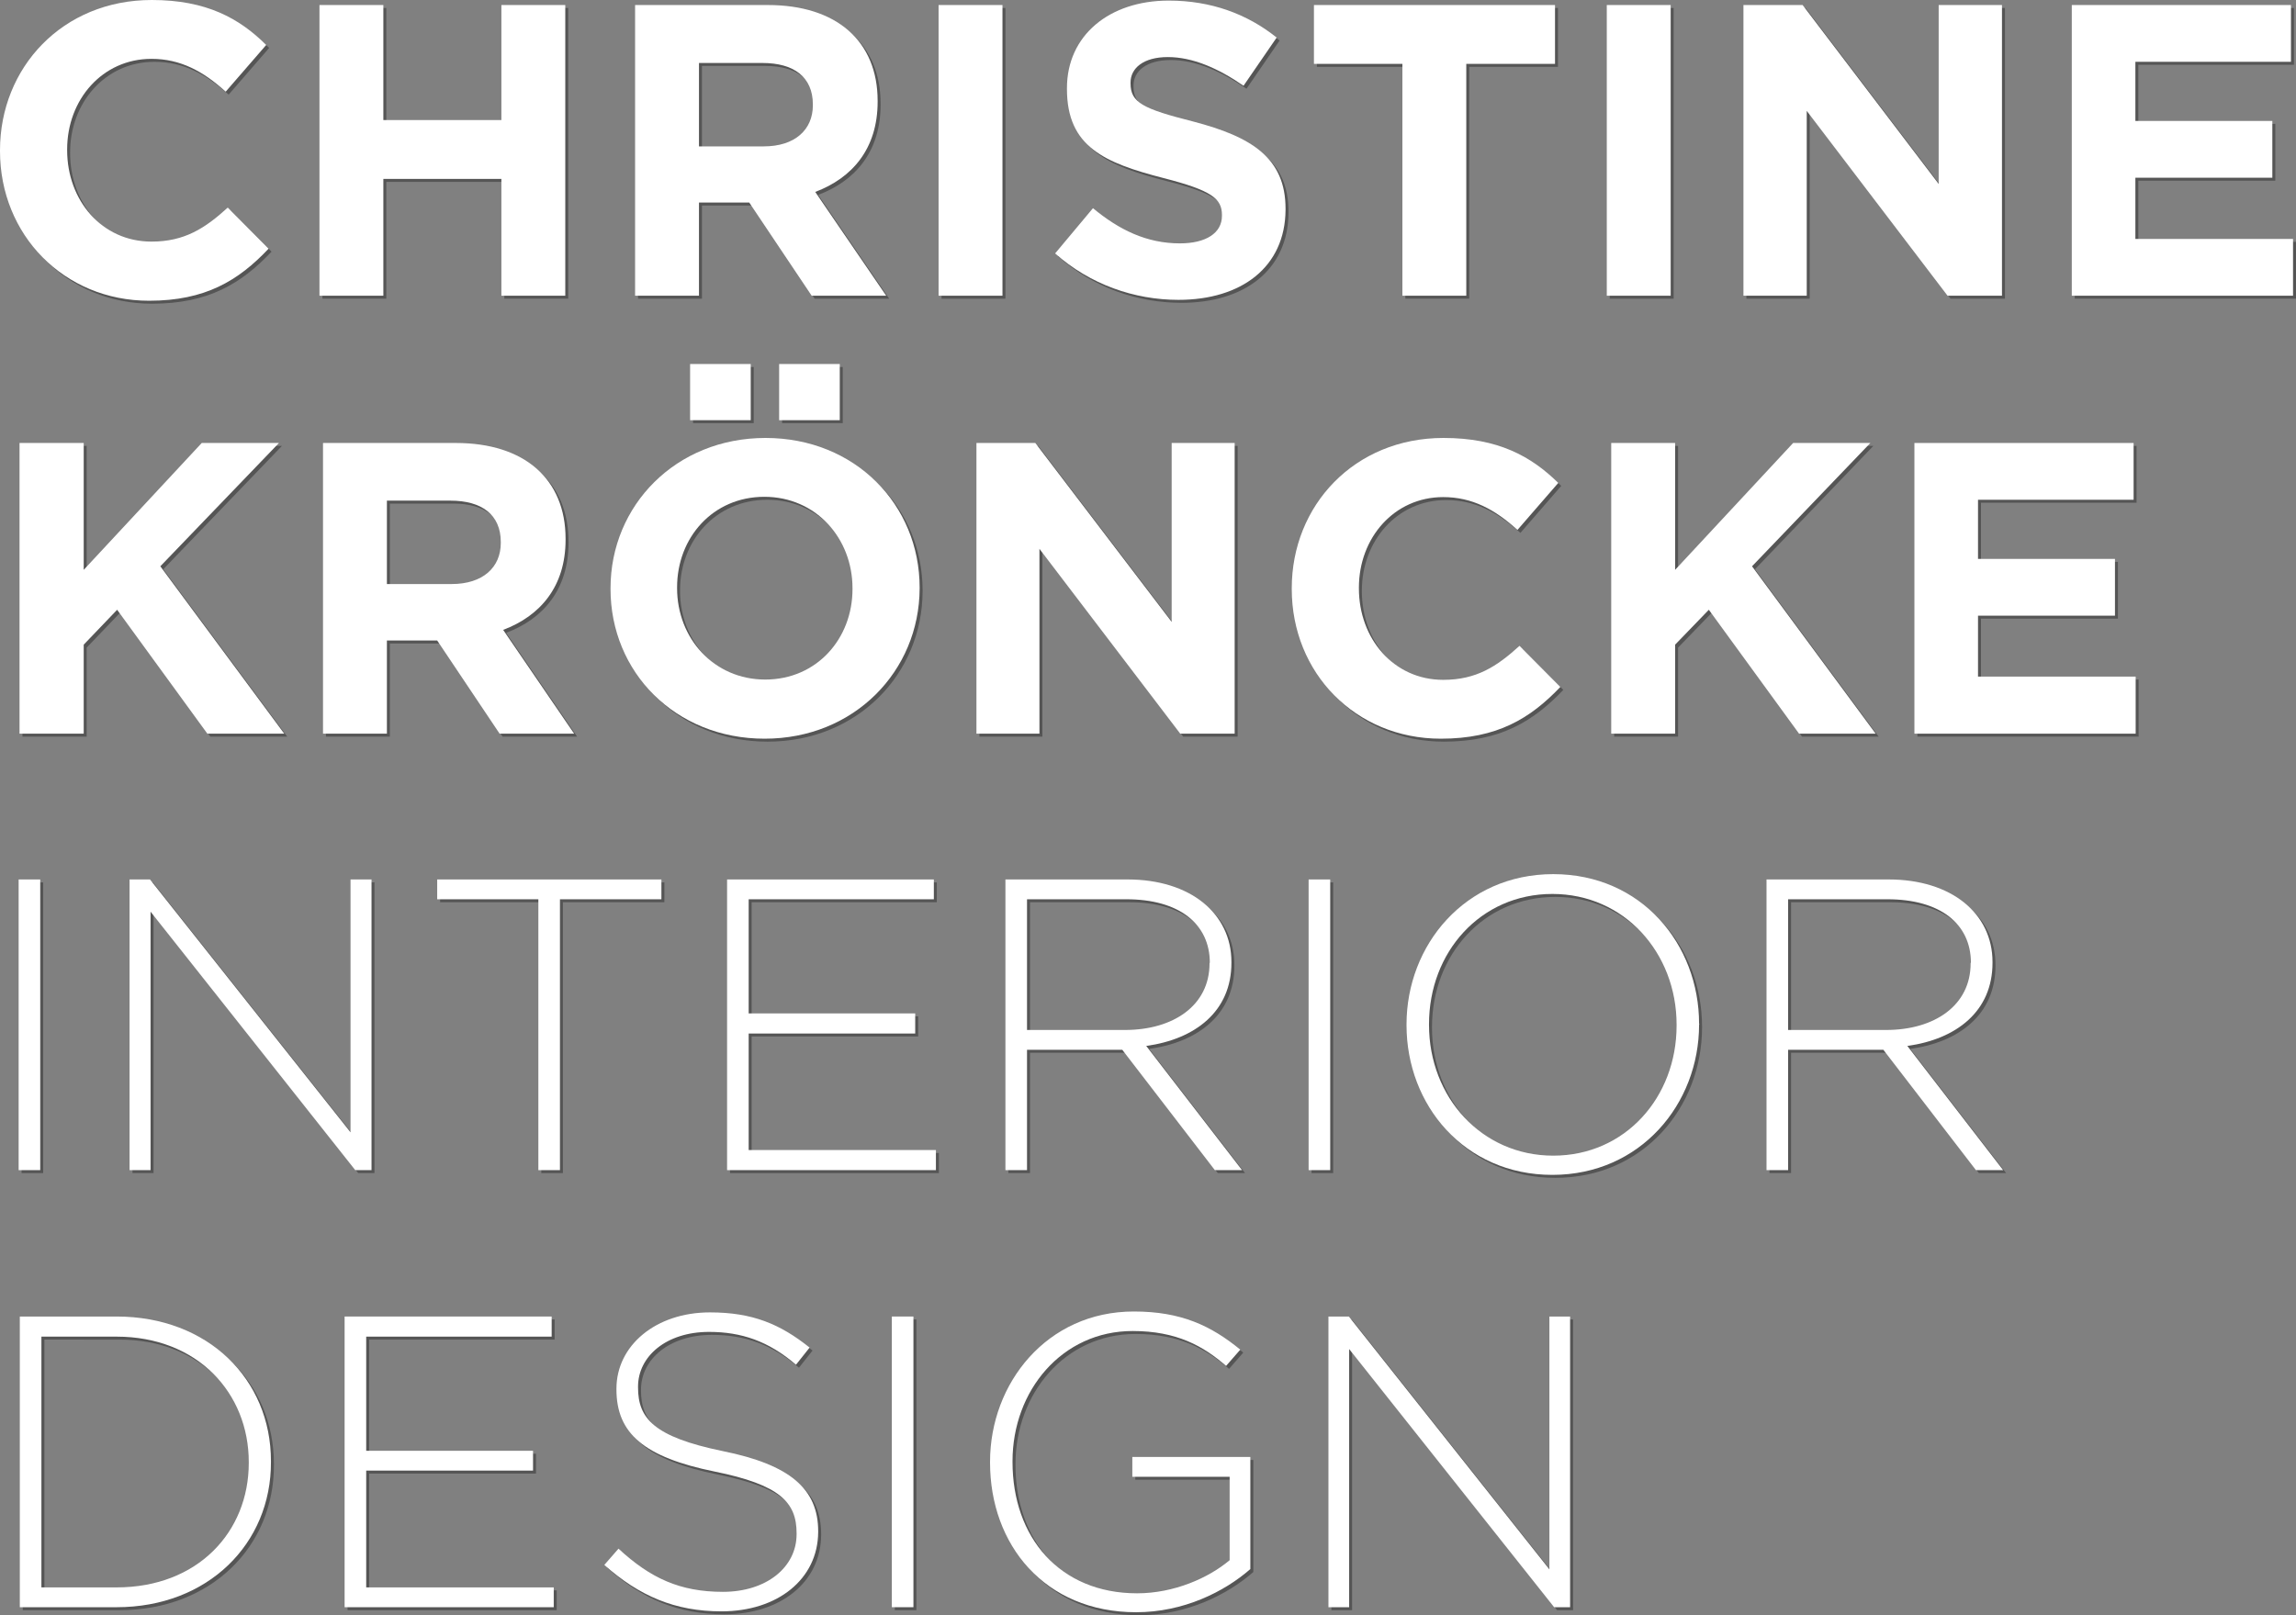 <?xml version="1.0" encoding="utf-8"?>
<!-- Generator: Adobe Illustrator 15.0.0, SVG Export Plug-In . SVG Version: 6.00 Build 0)  -->
<!DOCTYPE svg PUBLIC "-//W3C//DTD SVG 1.1//EN" "http://www.w3.org/Graphics/SVG/1.1/DTD/svg11.dtd">
<svg version="1.1" xmlns="http://www.w3.org/2000/svg" xmlns:xlink="http://www.w3.org/1999/xlink" x="0px" y="0px"
	viewBox="0 0 776.199 546.199" enable-background="new 0 0 776.199 546.199"
	 xml:space="preserve">
<rect x="0" y="0" width="776.199" height="546.199" fill="#808080" stroke="none"/>
<g id="Ebene_1">
	<g opacity="0.56">
		<path fill="#333333" d="M51.4,102.7C22.5,102.7,1,80.3,1,52.1v-0.3C1,23.9,22.1,1,52.3,1C70.8,1,81.9,7.2,91,16.2L77.3,32
			C69.7,25.1,62,20.9,52.2,20.9C35.6,20.9,23.7,34.7,23.7,51.5v0.3c0,16.9,11.699,30.9,28.5,30.9c11.199,0,18.1-4.5,25.8-11.5
			L91.8,85.1C81.6,95.9,70.4,102.7,51.4,102.7"/>
		<polygon fill="#333333" points="170.5,101 170.5,61.5 130.6,61.5 130.6,101 109,101 109,2.7 130.6,2.7 130.6,41.6 170.5,41.6 
			170.5,2.7 192.1,2.7 192.1,101 		"/>
		<path fill="#333333" d="M275.4,101l-21.1-31.5h-17V101h-21.6V2.7H260.6C283.8,2.7,297.7,14.9,297.7,35.1v0.3
			c0,15.9-8.601,25.801-21.101,30.5l24,35.101H275.4z M275.8,36.3c0-9.3-6.5-14-17-14h-21.5v28.2h21.9c10.5,0,16.6-5.601,16.6-13.9
			V36.3z"/>
		<rect x="318.3" y="2.7" fill="#333333" width="21.6" height="98.3"/>
		<path fill="#333333" d="M399.4,102.4C384.5,102.4,369.5,97.2,357.7,86.7L370.5,71.4c8.8,7.301,18.1,11.9,29.399,11.9
			c8.8,0,14.2-3.5,14.2-9.3v-0.3c0-5.5-3.399-8.301-19.8-12.5C374.5,56.1,361.7,50.7,361.7,31.1v-0.3C361.7,13,376,1.2,396.1,1.2
			c14.3,0,26.5,4.5,36.5,12.5L421.4,30c-8.7-6-17.3-9.7-25.6-9.7s-12.601,3.8-12.601,8.6V29.2c0,6.5,4.2,8.6,21.2,12.899
			c19.9,5.2,31.2,12.4,31.2,29.5v0.3C435.499,91.4,420.6,102.4,399.4,102.4"/>
		<polygon fill="#333333" points="496.699,22.6 496.699,101 475.1,101 475.1,22.6 445.199,22.6 445.199,2.7 526.699,2.7 
			526.699,22.6 		"/>
		<rect x="544.199" y="2.7" fill="#333333" width="21.601" height="98.3"/>
		<polygon fill="#333333" points="659.4,101 611.8,38.5 611.8,101 590.4,101 590.4,2.7 610.4,2.7 656.4,63.2 656.4,2.7 677.8,2.7 
			677.8,101 		"/>
		<polygon fill="#333333" points="701.4,101 701.4,2.7 775.499,2.7 775.499,21.9 722.9,21.9 722.9,41.9 769.199,41.9 769.199,61.1 
			722.9,61.1 722.9,81.8 776.199,81.8 776.199,101 		"/>
		<polygon fill="#333333" points="71.1,249.1 40.6,207.2 29.3,219 29.3,249.1 7.6,249.1 7.6,150.8 29.3,150.8 29.3,193.7 
			69.2,150.8 95.3,150.8 55.2,192.5 97.1,249.1 		"/>
		<path fill="#333333" d="M169.9,249.1l-21.1-31.5h-17v31.5h-21.6v-98.3H155.1c23.2,0,37.101,12.2,37.101,32.4v0.3
			c0,15.899-8.601,25.8-21.101,30.5l24,35.1H169.9z M170.3,184.3c0-9.3-6.5-14-17-14h-21.5v28.2h21.9c10.5,0,16.6-5.601,16.6-13.9
			V184.3z"/>
		<path fill="#333333" d="M259.5,250.8c-30.3,0-52.101-22.6-52.101-50.6V199.9c0-27.899,22-50.8,52.4-50.8
			c30.3,0,52.1,22.601,52.1,50.601v0.3C311.8,227.9,289.8,250.8,259.5,250.8 M289.2,199.9C289.2,183,276.8,169,259.4,169
			c-17.399,0-29.5,13.8-29.5,30.6v0.3c0,16.9,12.4,30.9,29.801,30.9c17.399,0,29.5-13.8,29.5-30.6V199.9z M234.3,124.1h20.5v19
			h-20.5V124.1z M264.4,124.1h20.5v19h-20.5V124.1z"/>
		<polygon fill="#333333" points="400,249.1 352.4,186.6 352.4,249.1 331.1,249.1 331.1,150.8 351,150.8 397.1,211.3 397.1,150.8 
			418.4,150.8 418.4,249.1 		"/>
		<path fill="#333333" d="M488.1,250.8c-28.9,0-50.4-22.3-50.4-50.6V199.9c0-27.899,21.101-50.8,51.3-50.8
			c18.5,0,29.601,6.2,38.801,15.2l-13.801,15.9c-7.6-6.9-15.3-11.101-25.1-11.101c-16.6,0-28.5,13.8-28.5,30.601v0.3
			c0,16.899,11.7,30.899,28.5,30.899c11.2,0,18.1-4.5,25.8-11.5l13.8,13.9C518.3,244,507.1,250.8,488.1,250.8"/>
		<polygon fill="#333333" points="609.199,249.1 578.699,207.2 567.3,219 567.3,249.1 545.699,249.1 545.699,150.8 567.3,150.8 
			567.3,193.7 607.199,150.8 633.3,150.8 593.3,192.5 635.1,249.1 		"/>
		<polygon fill="#333333" points="648.199,249.1 648.199,150.8 722.3,150.8 722.3,170 669.699,170 669.699,190 715.999,190 
			715.999,209.2 669.699,209.2 669.699,229.8 722.999,229.8 722.999,249.1 		"/>
		<rect x="7.3" y="298.4" fill="#333333" width="7.3" height="98.3"/>
		<polygon fill="#333333" points="121.1,396.699 51.9,309.3 51.9,396.699 44.8,396.699 44.8,298.4 51.7,298.4 119.5,383.9 
			119.5,298.4 126.6,298.4 126.6,396.699 		"/>
		<polygon fill="#333333" points="190.3,305.1 190.3,396.699 183,396.699 183,305.1 148.8,305.1 148.8,298.4 224.6,298.4 
			224.6,305.1 		"/>
		<polygon fill="#333333" points="246.8,396.699 246.8,298.4 316.7,298.4 316.7,305.1 254.1,305.1 254.1,343.699 310.4,343.699 
			310.4,350.499 254.1,350.499 254.1,389.9 317.4,389.9 317.4,396.699 		"/>
		<path fill="#333333" d="M411.7,396.699l-31.301-40.7H348.2v40.7H340.9v-98.3H382.2c21.199,0,35.1,11.5,35.1,27.9v0.3
			c0,16.399-12.2,25.8-28.8,28.1l32.399,42H411.7z M410,326.6c0-13.2-10.4-21.5-28.2-21.5h-33.6v44.2h33.1
			c16.4,0,28.6-8.3,28.6-22.5v-0.2H410z"/>
		<rect x="443.4" y="298.4" fill="#333333" width="7.3" height="98.3"/>
		<path fill="#333333" d="M525.8,398.3c-29.801,0-49.301-23.7-49.301-50.601v-0.3c0-26.8,19.801-50.8,49.601-50.8
			s49.3,23.7,49.3,50.6c0.1,0.101,0.1,0.101,0,0.3C575.4,374.3,555.6,398.3,525.8,398.3 M567.8,347.499
			c0-24.3-17.7-44.199-42-44.199c-24.301,0-41.7,19.699-41.7,44v0.3c0,24.3,17.7,44.2,42,44.2s41.7-19.7,41.7-44V347.499z"/>
		<path fill="#333333" d="M668.999,396.699l-31.3-40.7h-32.2v40.7h-7.3v-98.3h41.3c21.2,0,35.101,11.5,35.101,27.9v0.3
			c0,16.399-12.2,25.8-28.8,28.1l32.399,42H668.999z M667.3,326.6c0-13.2-10.4-21.5-28.2-21.5h-33.601v44.2H638.6
			c16.399,0,28.6-8.3,28.6-22.5v-0.2H667.3z"/>
		<path fill="#333333" d="M40.4,544.499H7.7v-98.3H40.4c30.9,0,52.2,21.2,52.2,48.9v0.3C92.7,522.999,71.3,544.499,40.4,544.499
			 M85.1,495.4c0-23.3-17.3-42.4-44.7-42.4H15V537.8H40.4c27.4,0,44.7-18.7,44.7-42.101V495.4z"/>
		<polygon fill="#333333" points="117.5,544.499 117.5,446.199 187.5,446.199 187.5,452.999 124.8,452.999 124.8,491.6 181.2,491.6 
			181.2,498.3 124.8,498.3 124.8,537.8 188.2,537.8 188.2,544.499 		"/>
		<path fill="#333333" d="M244.9,545.9c-15.699,0-27.8-5.2-39.6-15.7l4.8-5.5c10.8,10,20.8,14.601,35.3,14.601
			c14.7,0,24.9-8.301,24.9-19.5v-0.301c0-10.399-5.5-16.399-27.8-20.899c-23.601-4.8-33.101-12.8-33.101-27.7v-0.3
			c0-14.601,13.301-25.8,31.601-25.8c14.3,0,23.7,3.899,33.7,11.899l-4.601,5.8c-9.3-8-18.5-11.1-29.399-11.1
			c-14.5,0-24,8.3-24,18.5v0.3c0,10.4,5.3,16.7,28.6,21.5c22.8,4.601,32.3,12.8,32.3,27.101v0.3
			C277.5,534.999,263.9,545.9,244.9,545.9"/>
		<rect x="302.5" y="446.199" fill="#333333" width="7.3" height="98.3"/>
		<path fill="#333333" d="M385.1,546.199c-31,0-49.399-22.899-49.399-50.6v-0.3c0-26.5,19.199-50.8,48.6-50.8
			c16,0,26.1,4.8,36,12.899l-4.8,5.5c-7.7-6.7-16.7-11.8-31.601-11.8c-23.899,0-40.6,20.2-40.6,44v0.3c0,25.4,15.9,44.4,42.1,44.4
			c12.5,0,24.2-5.2,31.301-11.2v-28.2h-32.9v-6.7h39.899v37.9C414.9,539.3,401.1,546.199,385.1,546.199"/>
		<polygon fill="#333333" points="526.4,544.499 457.1,457.199 457.1,544.499 450.1,544.499 450.1,446.199 456.999,446.199 
			524.8,531.699 524.8,446.199 531.8,446.199 531.8,544.499 		"/>
	</g>
</g>
<g id="Ebene_1_Kopie">
	<g>
		<path fill="#FFFFFF" d="M50.4,101.7C21.5,101.7,0,79.3,0,51.1v-0.3C0,22.9,21.1,0,51.3,0C69.8,0,80.9,6.2,90,15.2L76.3,31
			C68.7,24.1,61,19.9,51.2,19.9C34.6,19.9,22.7,33.7,22.7,50.5v0.3c0,16.9,11.699,30.9,28.5,30.9c11.199,0,18.1-4.5,25.8-11.5
			L90.8,84.1C80.6,94.9,69.4,101.7,50.4,101.7"/>
		<polygon fill="#FFFFFF" points="169.5,100 169.5,60.5 129.6,60.5 129.6,100 108,100 108,1.7 129.6,1.7 129.6,40.6 169.5,40.6 
			169.5,1.7 191.1,1.7 191.1,100 		"/>
		<path fill="#FFFFFF" d="M274.4,100l-21.1-31.5h-17V100h-21.6V1.7H259.6C282.8,1.7,296.7,13.9,296.7,34.1v0.3
			c0,15.9-8.601,25.801-21.101,30.5l24,35.101H274.4z M274.8,35.3c0-9.3-6.5-14-17-14h-21.5v28.2h21.9c10.5,0,16.6-5.601,16.6-13.9
			V35.3z"/>
		<rect x="317.3" y="1.7" fill="#FFFFFF" width="21.6" height="98.3"/>
		<path fill="#FFFFFF" d="M398.4,101.4C383.5,101.4,368.5,96.2,356.7,85.7L369.5,70.4c8.8,7.301,18.1,11.9,29.399,11.9
			c8.8,0,14.2-3.5,14.2-9.3v-0.3c0-5.5-3.399-8.301-19.8-12.5C373.5,55.1,360.7,49.7,360.7,30.1v-0.3C360.7,12,375,0.2,395.1,0.2
			c14.3,0,26.5,4.5,36.5,12.5L420.4,29c-8.7-6-17.3-9.7-25.6-9.7s-12.601,3.8-12.601,8.6V28.2c0,6.5,4.2,8.6,21.2,12.899
			c19.9,5.2,31.2,12.4,31.2,29.5v0.3C434.499,90.4,419.6,101.4,398.4,101.4"/>
		<polygon fill="#FFFFFF" points="495.699,21.6 495.699,100 474.1,100 474.1,21.6 444.199,21.6 444.199,1.7 525.699,1.7 
			525.699,21.6 		"/>
		<rect x="543.199" y="1.7" fill="#FFFFFF" width="21.601" height="98.3"/>
		<polygon fill="#FFFFFF" points="658.4,100 610.8,37.5 610.8,100 589.4,100 589.4,1.7 609.4,1.7 655.4,62.2 655.4,1.7 676.8,1.7 
			676.8,100 		"/>
		<polygon fill="#FFFFFF" points="700.4,100 700.4,1.7 774.499,1.7 774.499,20.9 721.9,20.9 721.9,40.9 768.199,40.9 768.199,60.1 
			721.9,60.1 721.9,80.8 775.199,80.8 775.199,100 		"/>
		<polygon fill="#FFFFFF" points="70.1,248.1 39.6,206.2 28.3,218 28.3,248.1 6.6,248.1 6.6,149.8 28.3,149.8 28.3,192.7 
			68.2,149.8 94.3,149.8 54.2,191.5 96.1,248.1 		"/>
		<path fill="#FFFFFF" d="M168.9,248.1l-21.1-31.5h-17v31.5h-21.6v-98.3H154.1c23.2,0,37.101,12.2,37.101,32.4v0.3
			c0,15.899-8.601,25.8-21.101,30.5l24,35.1H168.9z M169.3,183.3c0-9.3-6.5-14-17-14h-21.5v28.2h21.9c10.5,0,16.6-5.601,16.6-13.9
			V183.3z"/>
		<path fill="#FFFFFF" d="M258.5,249.8c-30.3,0-52.101-22.6-52.101-50.6V198.9c0-27.899,22-50.8,52.4-50.8
			c30.3,0,52.1,22.601,52.1,50.601v0.3C310.8,226.9,288.8,249.8,258.5,249.8 M288.2,198.9C288.2,182,275.8,168,258.4,168
			c-17.399,0-29.5,13.8-29.5,30.6v0.3c0,16.9,12.4,30.9,29.801,30.9c17.399,0,29.5-13.8,29.5-30.6V198.9z M233.3,123.1h20.5v19
			h-20.5V123.1z M263.4,123.1h20.5v19h-20.5V123.1z"/>
		<polygon fill="#FFFFFF" points="399,248.1 351.4,185.6 351.4,248.1 330.1,248.1 330.1,149.8 350,149.8 396.1,210.3 396.1,149.8 
			417.4,149.8 417.4,248.1 		"/>
		<path fill="#FFFFFF" d="M487.1,249.8c-28.9,0-50.4-22.3-50.4-50.6V198.9c0-27.899,21.101-50.8,51.3-50.8
			c18.5,0,29.601,6.2,38.801,15.2l-13.801,15.9c-7.6-6.9-15.3-11.101-25.1-11.101c-16.6,0-28.5,13.8-28.5,30.601v0.3
			c0,16.899,11.7,30.899,28.5,30.899c11.2,0,18.1-4.5,25.8-11.5l13.8,13.9C517.3,243,506.1,249.8,487.1,249.8"/>
		<polygon fill="#FFFFFF" points="608.199,248.1 577.699,206.2 566.3,218 566.3,248.1 544.699,248.1 544.699,149.8 566.3,149.8 
			566.3,192.7 606.199,149.8 632.3,149.8 592.3,191.5 634.1,248.1 		"/>
		<polygon fill="#FFFFFF" points="647.199,248.1 647.199,149.8 721.3,149.8 721.3,169 668.699,169 668.699,189 714.999,189 
			714.999,208.2 668.699,208.2 668.699,228.8 721.999,228.8 721.999,248.1 		"/>
		<rect x="6.3" y="297.4" fill="#FFFFFF" width="7.3" height="98.3"/>
		<polygon fill="#FFFFFF" points="120.1,395.699 50.9,308.3 50.9,395.699 43.8,395.699 43.8,297.4 50.7,297.4 118.5,382.9 
			118.5,297.4 125.6,297.4 125.6,395.699 		"/>
		<polygon fill="#FFFFFF" points="189.3,304.1 189.3,395.699 182,395.699 182,304.1 147.8,304.1 147.8,297.4 223.6,297.4 
			223.6,304.1 		"/>
		<polygon fill="#FFFFFF" points="245.8,395.699 245.8,297.4 315.7,297.4 315.7,304.1 253.1,304.1 253.1,342.699 309.4,342.699 
			309.4,349.499 253.1,349.499 253.1,388.9 316.4,388.9 316.4,395.699 		"/>
		<path fill="#FFFFFF" d="M410.7,395.699l-31.301-40.7H347.2v40.7H339.9v-98.3H381.2c21.199,0,35.1,11.5,35.1,27.9v0.3
			c0,16.399-12.2,25.8-28.8,28.1l32.399,42H410.7z M409,325.6c0-13.2-10.4-21.5-28.2-21.5h-33.6v44.2h33.1
			c16.4,0,28.6-8.3,28.6-22.5v-0.2H409z"/>
		<rect x="442.4" y="297.4" fill="#FFFFFF" width="7.3" height="98.3"/>
		<path fill="#FFFFFF" d="M524.8,397.3c-29.801,0-49.301-23.7-49.301-50.601v-0.3c0-26.8,19.801-50.8,49.601-50.8
			s49.3,23.7,49.3,50.6c0.1,0.101,0.1,0.101,0,0.3C574.4,373.3,554.6,397.3,524.8,397.3 M566.8,346.499
			c0-24.3-17.7-44.199-42-44.199c-24.301,0-41.7,19.699-41.7,44v0.3c0,24.3,17.7,44.2,42,44.2s41.7-19.7,41.7-44V346.499z"/>
		<path fill="#FFFFFF" d="M667.999,395.699l-31.3-40.7h-32.2v40.7h-7.3v-98.3h41.3c21.2,0,35.101,11.5,35.101,27.9v0.3
			c0,16.399-12.2,25.8-28.8,28.1l32.399,42H667.999z M666.3,325.6c0-13.2-10.4-21.5-28.2-21.5h-33.601v44.2H637.6
			c16.399,0,28.6-8.3,28.6-22.5v-0.2H666.3z"/>
		<path fill="#FFFFFF" d="M39.4,543.499H6.7v-98.3H39.4c30.9,0,52.2,21.2,52.2,48.9v0.3C91.7,521.999,70.3,543.499,39.4,543.499
			 M84.1,494.4c0-23.3-17.3-42.4-44.7-42.4H14V536.8H39.4c27.4,0,44.7-18.7,44.7-42.101V494.4z"/>
		<polygon fill="#FFFFFF" points="116.5,543.499 116.5,445.199 186.5,445.199 186.5,451.999 123.8,451.999 123.8,490.6 180.2,490.6 
			180.2,497.3 123.8,497.3 123.8,536.8 187.2,536.8 187.2,543.499 		"/>
		<path fill="#FFFFFF" d="M243.9,544.9c-15.699,0-27.8-5.2-39.6-15.7l4.8-5.5c10.8,10,20.8,14.601,35.3,14.601
			c14.7,0,24.9-8.301,24.9-19.5v-0.301c0-10.399-5.5-16.399-27.8-20.899c-23.601-4.8-33.101-12.8-33.101-27.7v-0.3
			c0-14.601,13.301-25.8,31.601-25.8c14.3,0,23.7,3.899,33.7,11.899l-4.601,5.8c-9.3-8-18.5-11.1-29.399-11.1
			c-14.5,0-24,8.3-24,18.5v0.3c0,10.4,5.3,16.7,28.6,21.5c22.8,4.601,32.3,12.8,32.3,27.101v0.3
			C276.5,533.999,262.9,544.9,243.9,544.9"/>
		<rect x="301.5" y="445.199" fill="#FFFFFF" width="7.3" height="98.3"/>
		<path fill="#FFFFFF" d="M384.1,545.199c-31,0-49.399-22.899-49.399-50.6v-0.3c0-26.5,19.199-50.8,48.6-50.8
			c16,0,26.1,4.8,36,12.899l-4.8,5.5c-7.7-6.7-16.7-11.8-31.601-11.8c-23.899,0-40.6,20.2-40.6,44v0.3c0,25.4,15.9,44.4,42.1,44.4
			c12.5,0,24.2-5.2,31.301-11.2v-28.2h-32.9v-6.7h39.899v37.9C413.9,538.3,400.1,545.199,384.1,545.199"/>
		<polygon fill="#FFFFFF" points="525.4,543.499 456.1,456.199 456.1,543.499 449.1,543.499 449.1,445.199 455.999,445.199 
			523.8,530.699 523.8,445.199 530.8,445.199 530.8,543.499 		"/>
	</g>
</g>
</svg>
